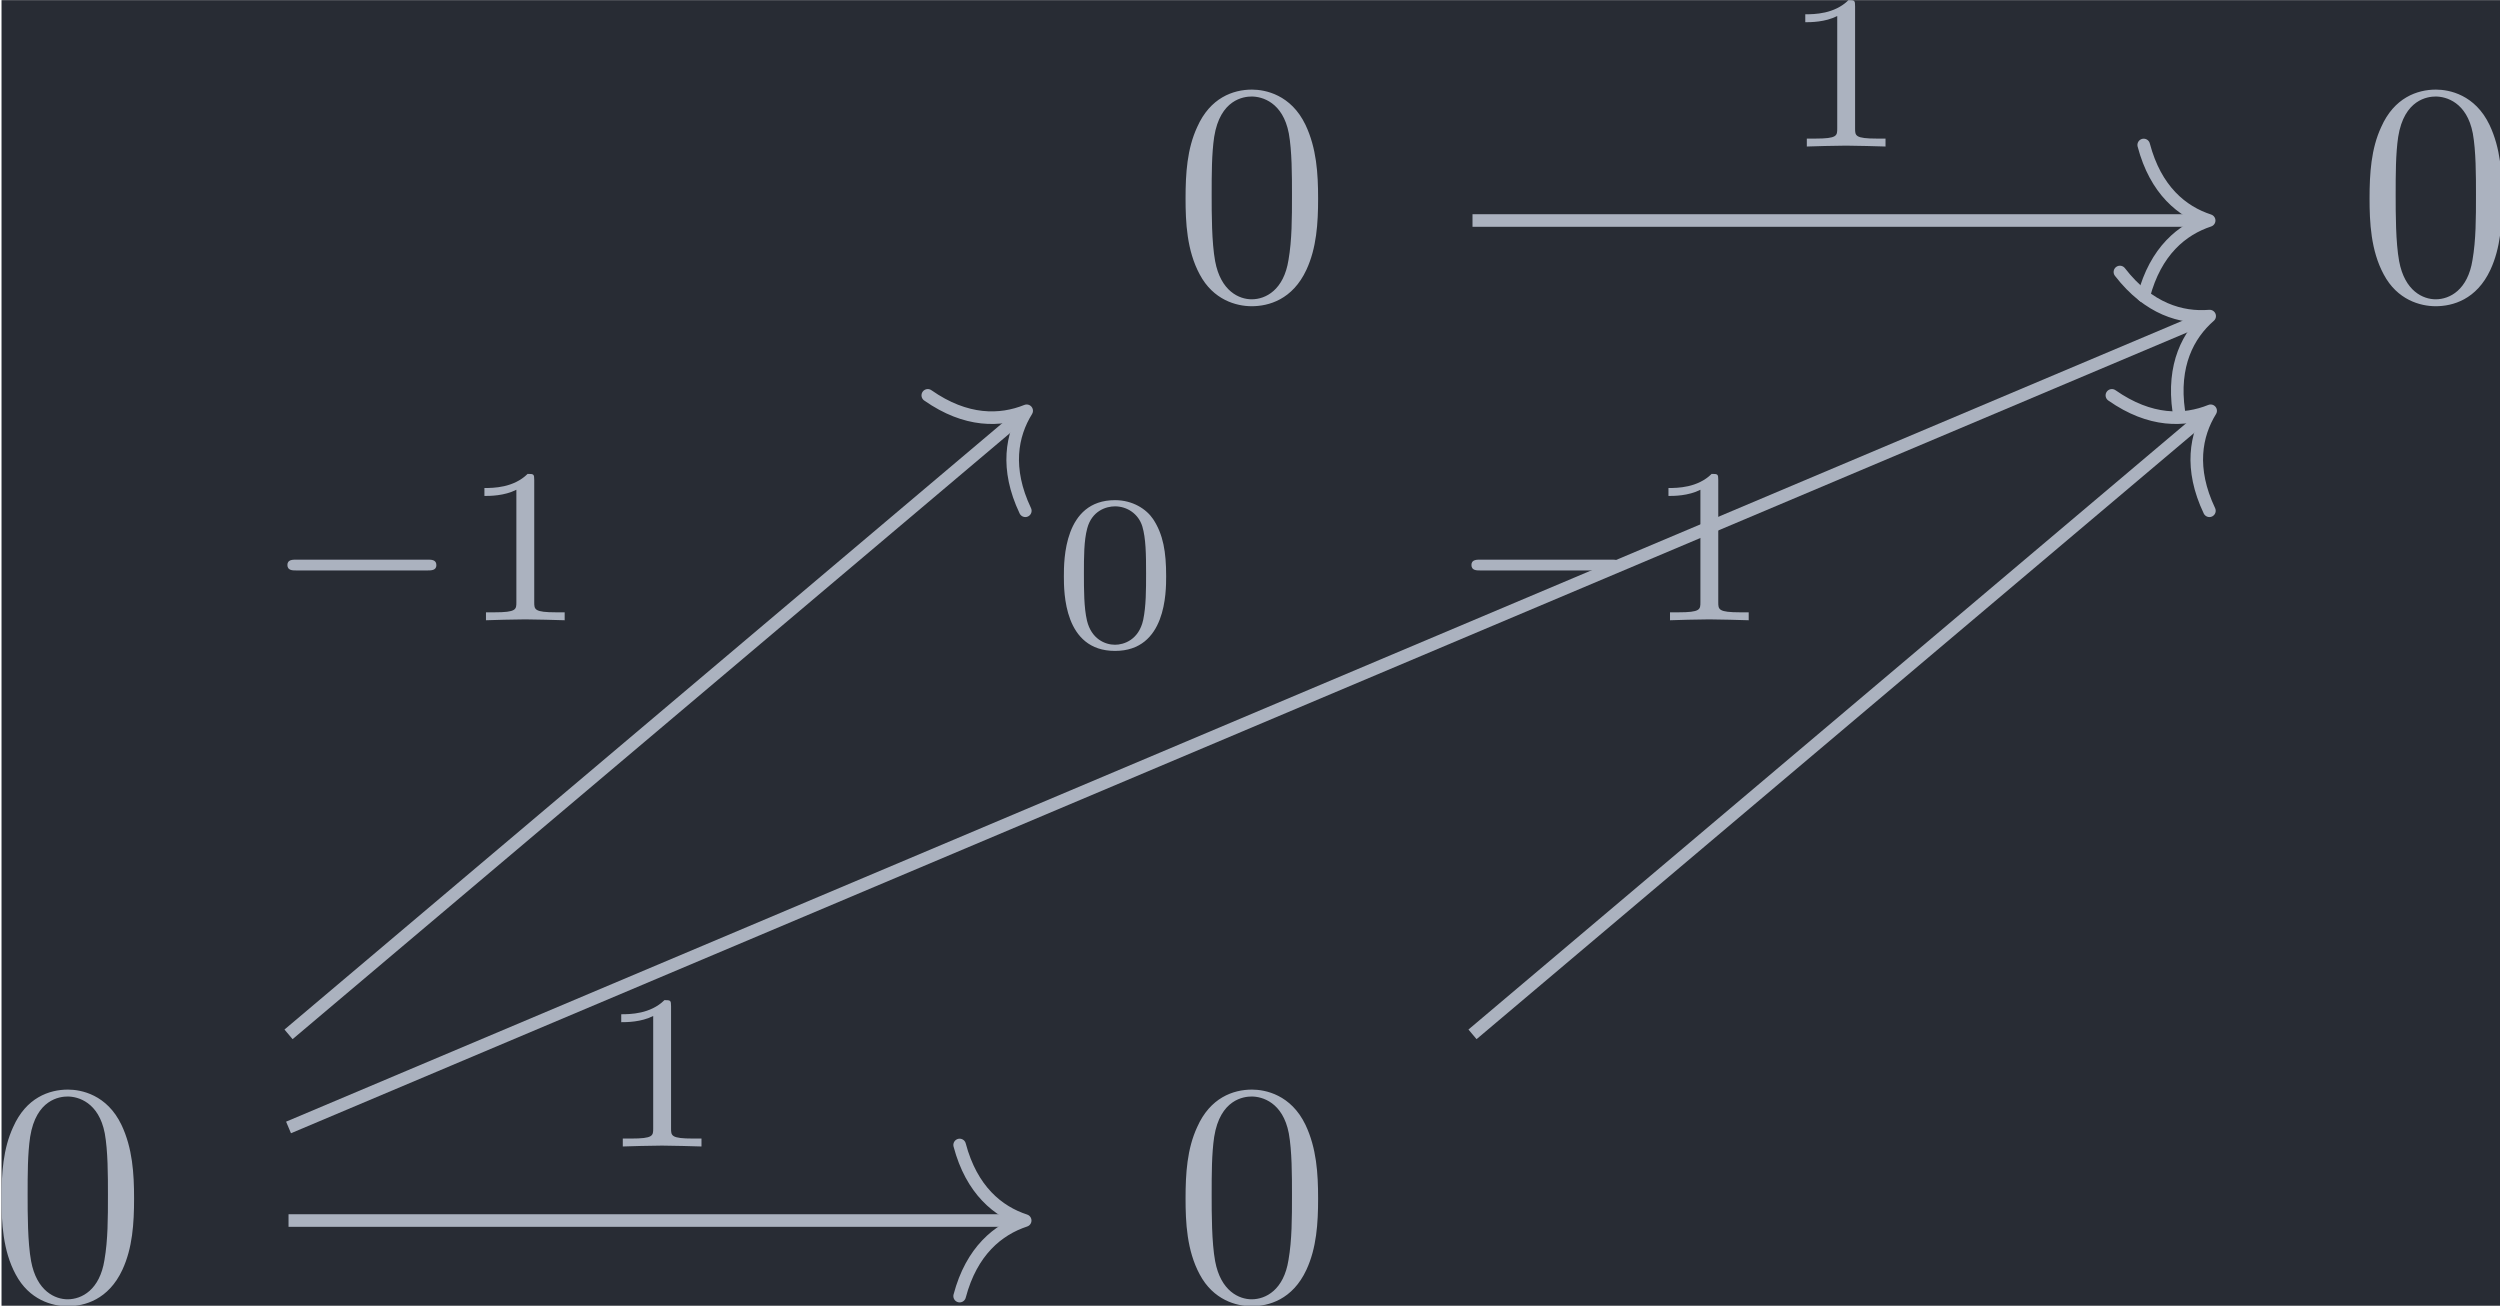 <?xml version='1.0' encoding='UTF-8'?>
<!-- This file was generated by dvisvgm 3.4.4 -->
<svg version='1.1' xmlns='http://www.w3.org/2000/svg' xmlns:xlink='http://www.w3.org/1999/xlink' width='92.231pt' height='48.172pt' viewBox='226.655 23.72 92.231 48.172'>
<defs>
<path id='g0-0' d='M5.189-1.576C5.3-1.576 5.467-1.576 5.467-1.743C5.467-1.918 5.307-1.918 5.189-1.918H1.032C.921-1.918 .753-1.918 .753-1.75C.753-1.576 .914-1.576 1.032-1.576H5.189Z'/>
<path id='g2-48' d='M3.599-2.225C3.599-2.992 3.508-3.543 3.187-4.031C2.971-4.352 2.538-4.631 1.981-4.631C.363-4.631 .363-2.727 .363-2.225S.363 .139 1.981 .139S3.599-1.723 3.599-2.225ZM1.981-.056C1.66-.056 1.234-.244 1.095-.816C.997-1.227 .997-1.799 .997-2.315C.997-2.824 .997-3.354 1.102-3.738C1.248-4.289 1.695-4.435 1.981-4.435C2.357-4.435 2.72-4.205 2.845-3.801C2.957-3.424 2.964-2.922 2.964-2.315C2.964-1.799 2.964-1.283 2.873-.844C2.734-.209 2.26-.056 1.981-.056Z'/>
<path id='g2-49' d='M2.336-4.435C2.336-4.624 2.322-4.631 2.127-4.631C1.681-4.191 1.046-4.184 .76-4.184V-3.933C.928-3.933 1.388-3.933 1.771-4.129V-.572C1.771-.342 1.771-.251 1.074-.251H.809V0C.934-.007 1.792-.028 2.05-.028C2.267-.028 3.145-.007 3.299 0V-.251H3.034C2.336-.251 2.336-.342 2.336-.572V-4.435Z'/>
<path id='g1-48' d='M4.583-3.188C4.583-3.985 4.533-4.782 4.184-5.519C3.726-6.476 2.909-6.635 2.491-6.635C1.893-6.635 1.166-6.376 .757-5.45C.438-4.762 .389-3.985 .389-3.188C.389-2.441 .428-1.544 .837-.787C1.265 .02 1.993 .219 2.481 .219C3.019 .219 3.776 .01 4.214-.936C4.533-1.624 4.583-2.401 4.583-3.188ZM2.481 0C2.092 0 1.504-.249 1.325-1.205C1.215-1.803 1.215-2.72 1.215-3.308C1.215-3.945 1.215-4.603 1.295-5.141C1.484-6.326 2.232-6.416 2.481-6.416C2.809-6.416 3.467-6.237 3.656-5.25C3.756-4.692 3.756-3.935 3.756-3.308C3.756-2.56 3.756-1.883 3.646-1.245C3.497-.299 2.929 0 2.481 0Z'/>
</defs>
<g id='page1' transform='matrix(1.166 0 0 1.166 0 0)'>
<rect x='194.435' y='20.348' width='79.119' height='41.324' fill='#282c34'/>
<g fill='#abb2bf' transform='matrix(1 0 0 1 -46.733 31.639)'>
<use x='278.242' y='-1.826' xlink:href='#g1-48'/>
</g>
<g fill='#abb2bf' transform='matrix(1 0 0 1 -46.733 31.639)'>
<use x='315.704' y='-1.826' xlink:href='#g1-48'/>
</g>
<g fill='#abb2bf' transform='matrix(1 0 0 1 -46.733 31.64)'>
<use x='240.779' y='29.813' xlink:href='#g1-48'/>
</g>
<g fill='#abb2bf' transform='matrix(1 0 0 1 -46.733 31.64)'>
<use x='278.242' y='29.813' xlink:href='#g1-48'/>
</g>
<path d='M240.977 27.32H264.086' stroke='#abb2bf' fill='none' stroke-width='.398' stroke-miterlimit='10'/>
<path d='M262.214 24.93C262.593 26.367 263.433 27.043 264.285 27.32C263.433 27.602 262.593 28.277 262.214 29.715' stroke='#abb2bf' fill='none' stroke-width='.398' stroke-miterlimit='10' stroke-linecap='round' stroke-linejoin='round'/>
<g fill='#abb2bf' transform='matrix(1 0 0 1 16.746 -26.408)'>
<use x='234' y='51.387' xlink:href='#g2-49'/>
</g>
<path d='M203.516 53.07L226.719 33.469' stroke='#abb2bf' fill='none' stroke-width='.398' stroke-miterlimit='10'/>
<path d='M223.742 32.852C224.957 33.703 226.039 33.676 226.871 33.34C226.398 34.102 226.191 35.164 226.828 36.504' stroke='#abb2bf' fill='none' stroke-width='.398' stroke-miterlimit='10' stroke-linecap='round' stroke-linejoin='round'/>
<g fill='#abb2bf' transform='matrix(1 0 0 1 -31.273 -11.419)'>
<use x='234' y='51.387' xlink:href='#g0-0'/>
<use x='240.227' y='51.387' xlink:href='#g2-49'/>
</g>
<path d='M203.516 56.016L264.117 30.422' stroke='#abb2bf' fill='none' stroke-width='.398' stroke-miterlimit='10'/>
<path d='M261.461 28.949C262.367 30.121 263.41 30.418 264.301 30.344C263.625 30.934 263.113 31.887 263.324 33.355' stroke='#abb2bf' fill='none' stroke-width='.398' stroke-miterlimit='10' stroke-linecap='round' stroke-linejoin='round'/>
<g fill='#abb2bf' transform='matrix(1 0 0 1 -6.315 -10.588)'>
<use x='234' y='51.387' xlink:href='#g2-48'/>
</g>
<path d='M203.516 58.961H226.625' stroke='#abb2bf' fill='none' stroke-width='.398' stroke-miterlimit='10'/>
<path d='M224.75 56.57C225.129 58.004 225.972 58.684 226.824 58.961C225.972 59.242 225.129 59.918 224.75 61.352' stroke='#abb2bf' fill='none' stroke-width='.398' stroke-miterlimit='10' stroke-linecap='round' stroke-linejoin='round'/>
<g fill='#abb2bf' transform='matrix(1 0 0 1 -20.717 5.231)'>
<use x='234' y='51.387' xlink:href='#g2-49'/>
</g>
<path d='M240.977 53.07L264.18 33.469' stroke='#abb2bf' fill='none' stroke-width='.398' stroke-miterlimit='10'/>
<path d='M261.207 32.852C262.421 33.703 263.503 33.676 264.332 33.34C263.863 34.102 263.656 35.164 264.293 36.504' stroke='#abb2bf' fill='none' stroke-width='.398' stroke-miterlimit='10' stroke-linecap='round' stroke-linejoin='round'/>
<g fill='#abb2bf' transform='matrix(1 0 0 1 6.19 -11.419)'>
<use x='234' y='51.387' xlink:href='#g0-0'/>
<use x='240.227' y='51.387' xlink:href='#g2-49'/>
</g>
</g>
</svg>